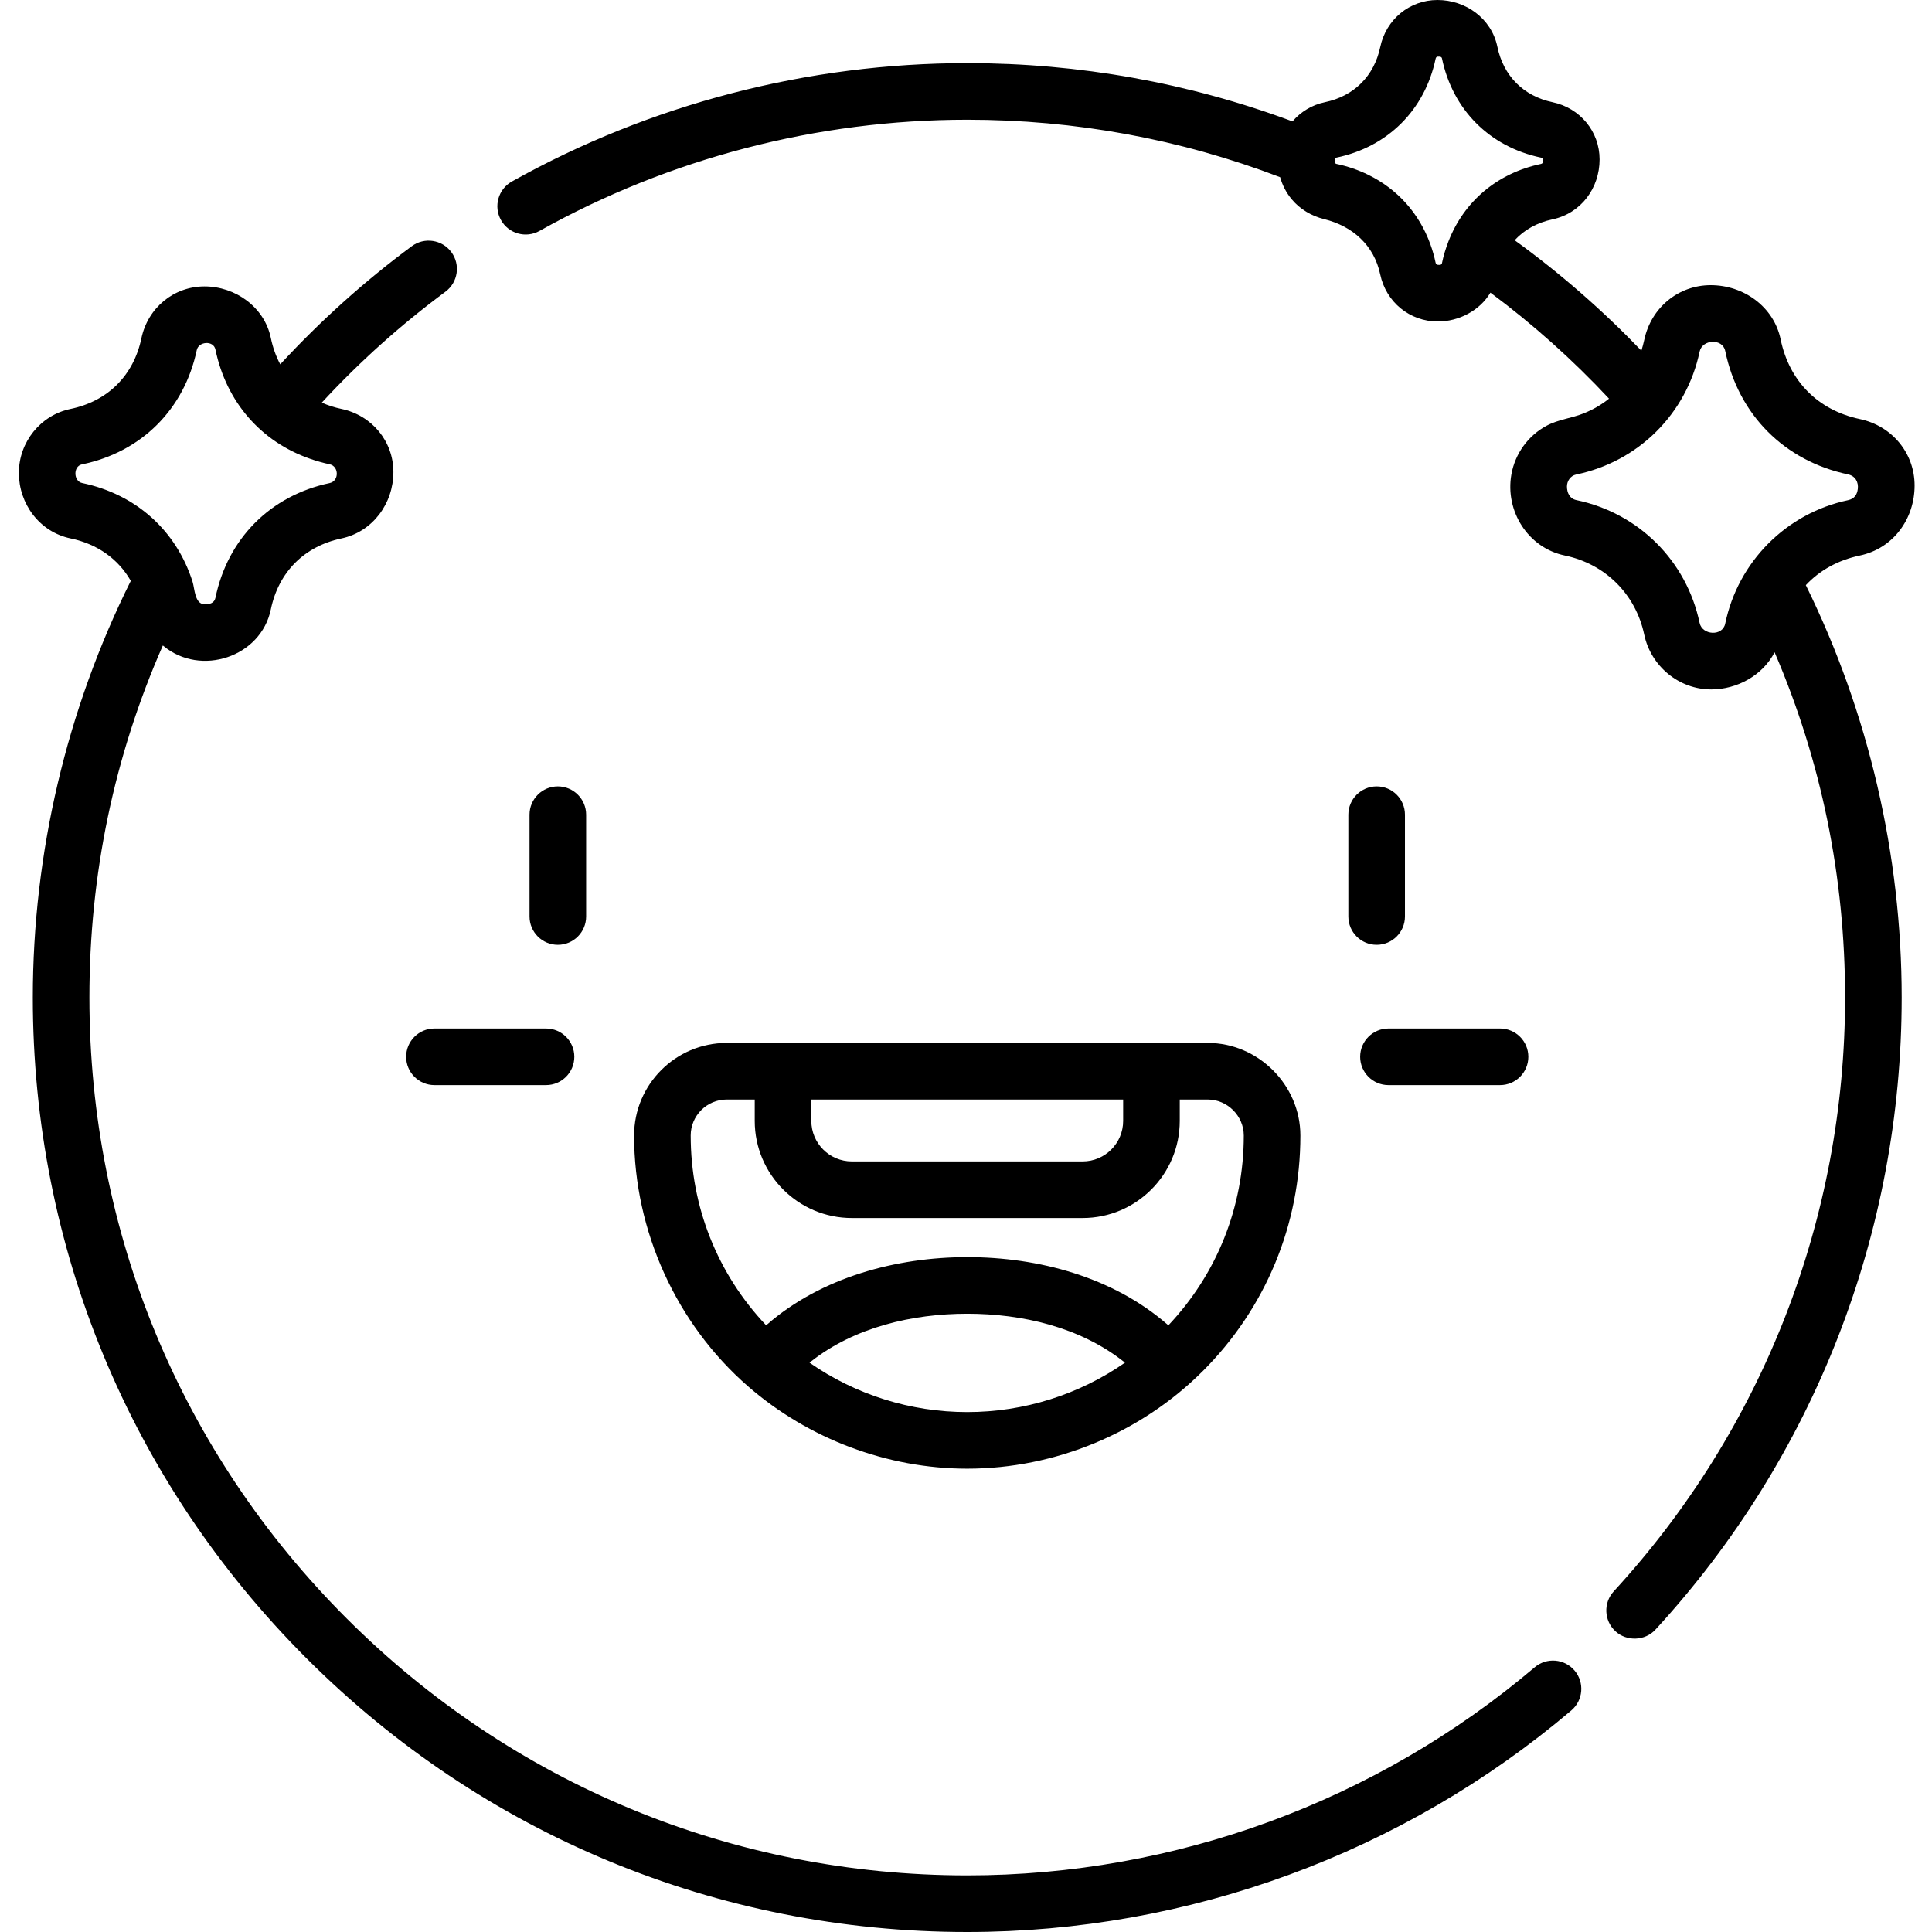 <svg height="512pt" fill="black" viewBox="-5 0 512 512" width="512pt" xmlns="http://www.w3.org/2000/svg"><path d="m150.332 242.883v-26.98c0-4.141-3.355-7.5-7.5-7.5-4.141 0-7.5 3.359-7.5 7.5v26.98c0 4.141 3.359 7.5 7.5 7.5 4.145 0 7.5-3.359 7.5-7.5zm0 0"/><path d="m102.633 280.062c0 4.141 3.359 7.5 7.5 7.5h29.57c4.145 0 7.5-3.359 7.5-7.5s-3.355-7.5-7.5-7.5h-29.57c-4.141 0-7.5 3.355-7.5 7.5zm0 0"/><path d="m359.828 208.402c-4.141 0-7.5 3.359-7.5 7.5v26.98c0 4.141 3.359 7.5 7.5 7.5 4.145 0 7.5-3.359 7.5-7.5v-26.98c0-4.141-3.355-7.5-7.5-7.5zm0 0"/><path d="m355.457 280.062c0 4.141 3.355 7.5 7.5 7.5h29.57c4.141 0 7.5-3.359 7.5-7.5s-3.359-7.5-7.5-7.5h-29.57c-4.145 0-7.5 3.355-7.5 7.5zm0 0"/><path d="m193.285 367.434c15.957 13.875 36.859 21.781 58.043 21.781 23.242 0 45.996-9.43 62.426-25.863 16.676-16.664 25.863-38.836 25.863-62.426 0-13.379-11.172-24.539-24.539-24.539h-127.496c-13.531 0-24.539 11.008-24.539 24.539 0 25.238 11.188 49.941 30.242 66.508zm16.25-6.305c.113-.09.219-.188.332-.277 11.562-9.133 26.957-12.699 41.461-12.699 14.539 0 29.867 3.539 41.465 12.699.113.09.219.188.332.277-12.199 8.484-26.766 13.086-41.797 13.086-15.027 0-29.594-4.602-41.793-13.086zm83.113-69.742v5.664c0 5.922-4.816 10.738-10.738 10.738h-61.156c-5.926 0-10.742-4.816-10.742-10.738v-5.664zm-114.605 9.539c0-5.258 4.277-9.539 9.539-9.539h7.43v5.664c0 14.191 11.547 25.738 25.742 25.738h61.156c14.191 0 25.738-11.547 25.738-25.738v-5.664h7.434c5.195 0 9.535 4.352 9.535 9.539 0 18.871-7.082 36.648-19.984 50.297-.074-.066-.152-.125-.227-.188-14.441-12.605-34.211-17.883-53.074-17.883-18.758 0-38.715 5.348-53.074 17.883-.074.062-.152.121-.227.188-12.906-13.648-19.988-31.422-19.988-50.297zm0 0"/><path d="m76.227 439.469c46.77 46.773 108.957 72.531 175.105 72.531 58.59 0 115.438-20.852 160.078-58.711 3.16-2.68 3.551-7.414.871-10.57-2.68-3.16-7.414-3.551-10.57-.871-41.938 35.566-95.34 55.152-150.379 55.152-62.141 0-120.562-24.199-164.5-68.137-43.941-43.941-68.141-102.359-68.141-164.5 0-32.605 6.543-63.922 19.465-93.305.047.039.102.074.148.117 9.867 8.211 25.852 2.977 28.473-9.695 2.043-9.863 8.855-16.711 18.691-18.785 8.312-1.758 13.785-9.289 13.785-17.594 0-8.141-5.668-15.023-13.785-16.738-1.773-.371-3.531-.926-5.188-1.664 9.941-10.77 20.934-20.633 32.77-29.398 3.328-2.465 4.027-7.164 1.562-10.492-2.465-3.328-7.164-4.027-10.492-1.562-12.59 9.324-24.273 19.84-34.852 31.301-1.125-2.105-1.969-4.434-2.492-6.969-1.699-8.215-9.41-13.676-17.578-13.676-8.145 0-15.023 5.664-16.734 13.777-2.074 9.84-8.922 16.656-18.789 18.695-7.922 1.641-13.676 8.766-13.676 16.945 0 8.188 5.465 15.652 13.711 17.367 7.109 1.48 12.641 5.457 15.949 11.246-16.98 34.062-25.965 72.148-25.965 110.43 0 66.148 25.758 128.332 72.531 175.105zm-59.461-311.465c-2.312-.48-2.418-4.445-.047-4.938 15.738-3.254 27.113-14.578 30.426-30.293.488-2.312 4.438-2.617 4.945-.152 2.887 13.945 12.113 24.449 25.105 28.969 1.695.59 3.418 1.082 5.172 1.453 2.5.527 2.531 4.441.004 4.973-15.707 3.316-27.027 14.691-30.281 30.426-.289 1.391-1.559 1.715-2.773 1.715-2.758 0-2.695-4.137-3.285-5.988-4.301-13.535-14.969-23.188-29.266-26.164zm0 0"/><path d="m487.875 111.055c-11.047-2.332-18.691-10.02-20.98-21.086-1.809-8.746-9.863-14.398-18.539-14.398-8.57 0-15.812 5.965-17.613 14.508-.207.98-.469 1.926-.762 2.852-10.305-10.734-21.543-20.547-33.582-29.266 2.543-2.754 5.949-4.676 10.027-5.535 7.578-1.602 12.48-8.305 12.48-15.883 0-7.379-5.133-13.617-12.477-15.168-7.691-1.625-13.016-6.977-14.609-14.684-1.551-7.5-8.395-12.395-15.875-12.395-7.383 0-13.621 5.129-15.168 12.473-1.621 7.691-6.973 13.016-14.684 14.613-3.422.707-6.391 2.551-8.566 5.082-27.559-10.242-56.52-15.441-86.199-15.441-42.25 0-83.98 10.852-120.684 31.379-3.613 2.023-4.906 6.59-2.883 10.207 2.02 3.613 6.59 4.906 10.207 2.883 34.469-19.277 73.668-29.469 113.359-29.469 28.586 0 56.461 5.121 82.926 15.227.59 2.152 1.66 4.176 3.09 5.883 2.203 2.633 5.254 4.414 8.574 5.234 7.539 1.867 13.219 6.898 14.855 14.652 1.551 7.348 7.832 12.477 15.27 12.48 5.523 0 11.09-2.852 13.934-7.652 11.289 8.391 21.816 17.801 31.43 28.098-1.992 1.598-4.234 2.898-6.684 3.887-3.215 1.297-6.793 1.637-9.863 3.285-4.863 2.609-8.355 7.379-9.332 12.918-1.707 9.695 4.387 19.441 14.16 21.477 10.684 2.223 18.777 10.207 21.051 20.973 1.754 8.316 9.164 14.516 17.746 14.516 6.84 0 13.629-3.684 16.801-9.848 12.402 28.859 18.68 59.562 18.68 91.508 0 58.449-21.77 114.328-61.301 157.352-2.801 3.047-2.602 7.793.449 10.594 2.957 2.719 7.812 2.586 10.598-.445 42.078-45.797 65.254-105.285 65.254-167.5 0-37.863-8.785-75.539-25.402-109.297 3.645-3.902 8.5-6.621 14.309-7.848 8.863-1.871 14.516-9.703 14.516-18.551.004-8.566-5.965-15.812-14.512-17.613zm-111.828-40.871c-.285-.039-.512-.164-.594-.555-.348-1.652-.82-3.32-1.395-4.906-2.973-8.215-8.758-14.629-16.438-18.391-2.609-1.277-5.43-2.266-8.445-2.895-.27-.055-.477-.301-.477-.578l.008-.473c.012-.316.18-.562.426-.613 13.617-2.816 23.457-12.613 26.32-26.207.062-.281.25-.566.492-.566h.516c.348 0 .613.176.668.434 2.816 13.613 12.609 23.453 26.199 26.32.285.062.574.25.574.492v.711c0 .246-.289.434-.574.496-11.559 2.438-20.352 9.934-24.461 20.488-.738 1.898-1.328 3.84-1.738 5.832-.051.246-.297.43-.57.43-.18 0-.355.004-.512-.02zm111.289 59.414c-.184 1.441-.871 2.586-2.559 2.945-16.391 3.461-29.188 16.332-32.574 32.727-.711 3.445-6.098 3.07-6.785-.184-3.461-16.422-16.113-29.113-32.672-32.559-1.793-.375-2.488-1.961-2.488-3.621 0-1.438.957-2.848 2.441-3.152 16.465-3.414 29.234-16.043 32.723-32.586.684-3.254 6.074-3.582 6.781-.164 3.504 16.926 15.68 29.156 32.574 32.723 1.902.406 2.793 2.035 2.559 3.871zm0 0"/></svg>
